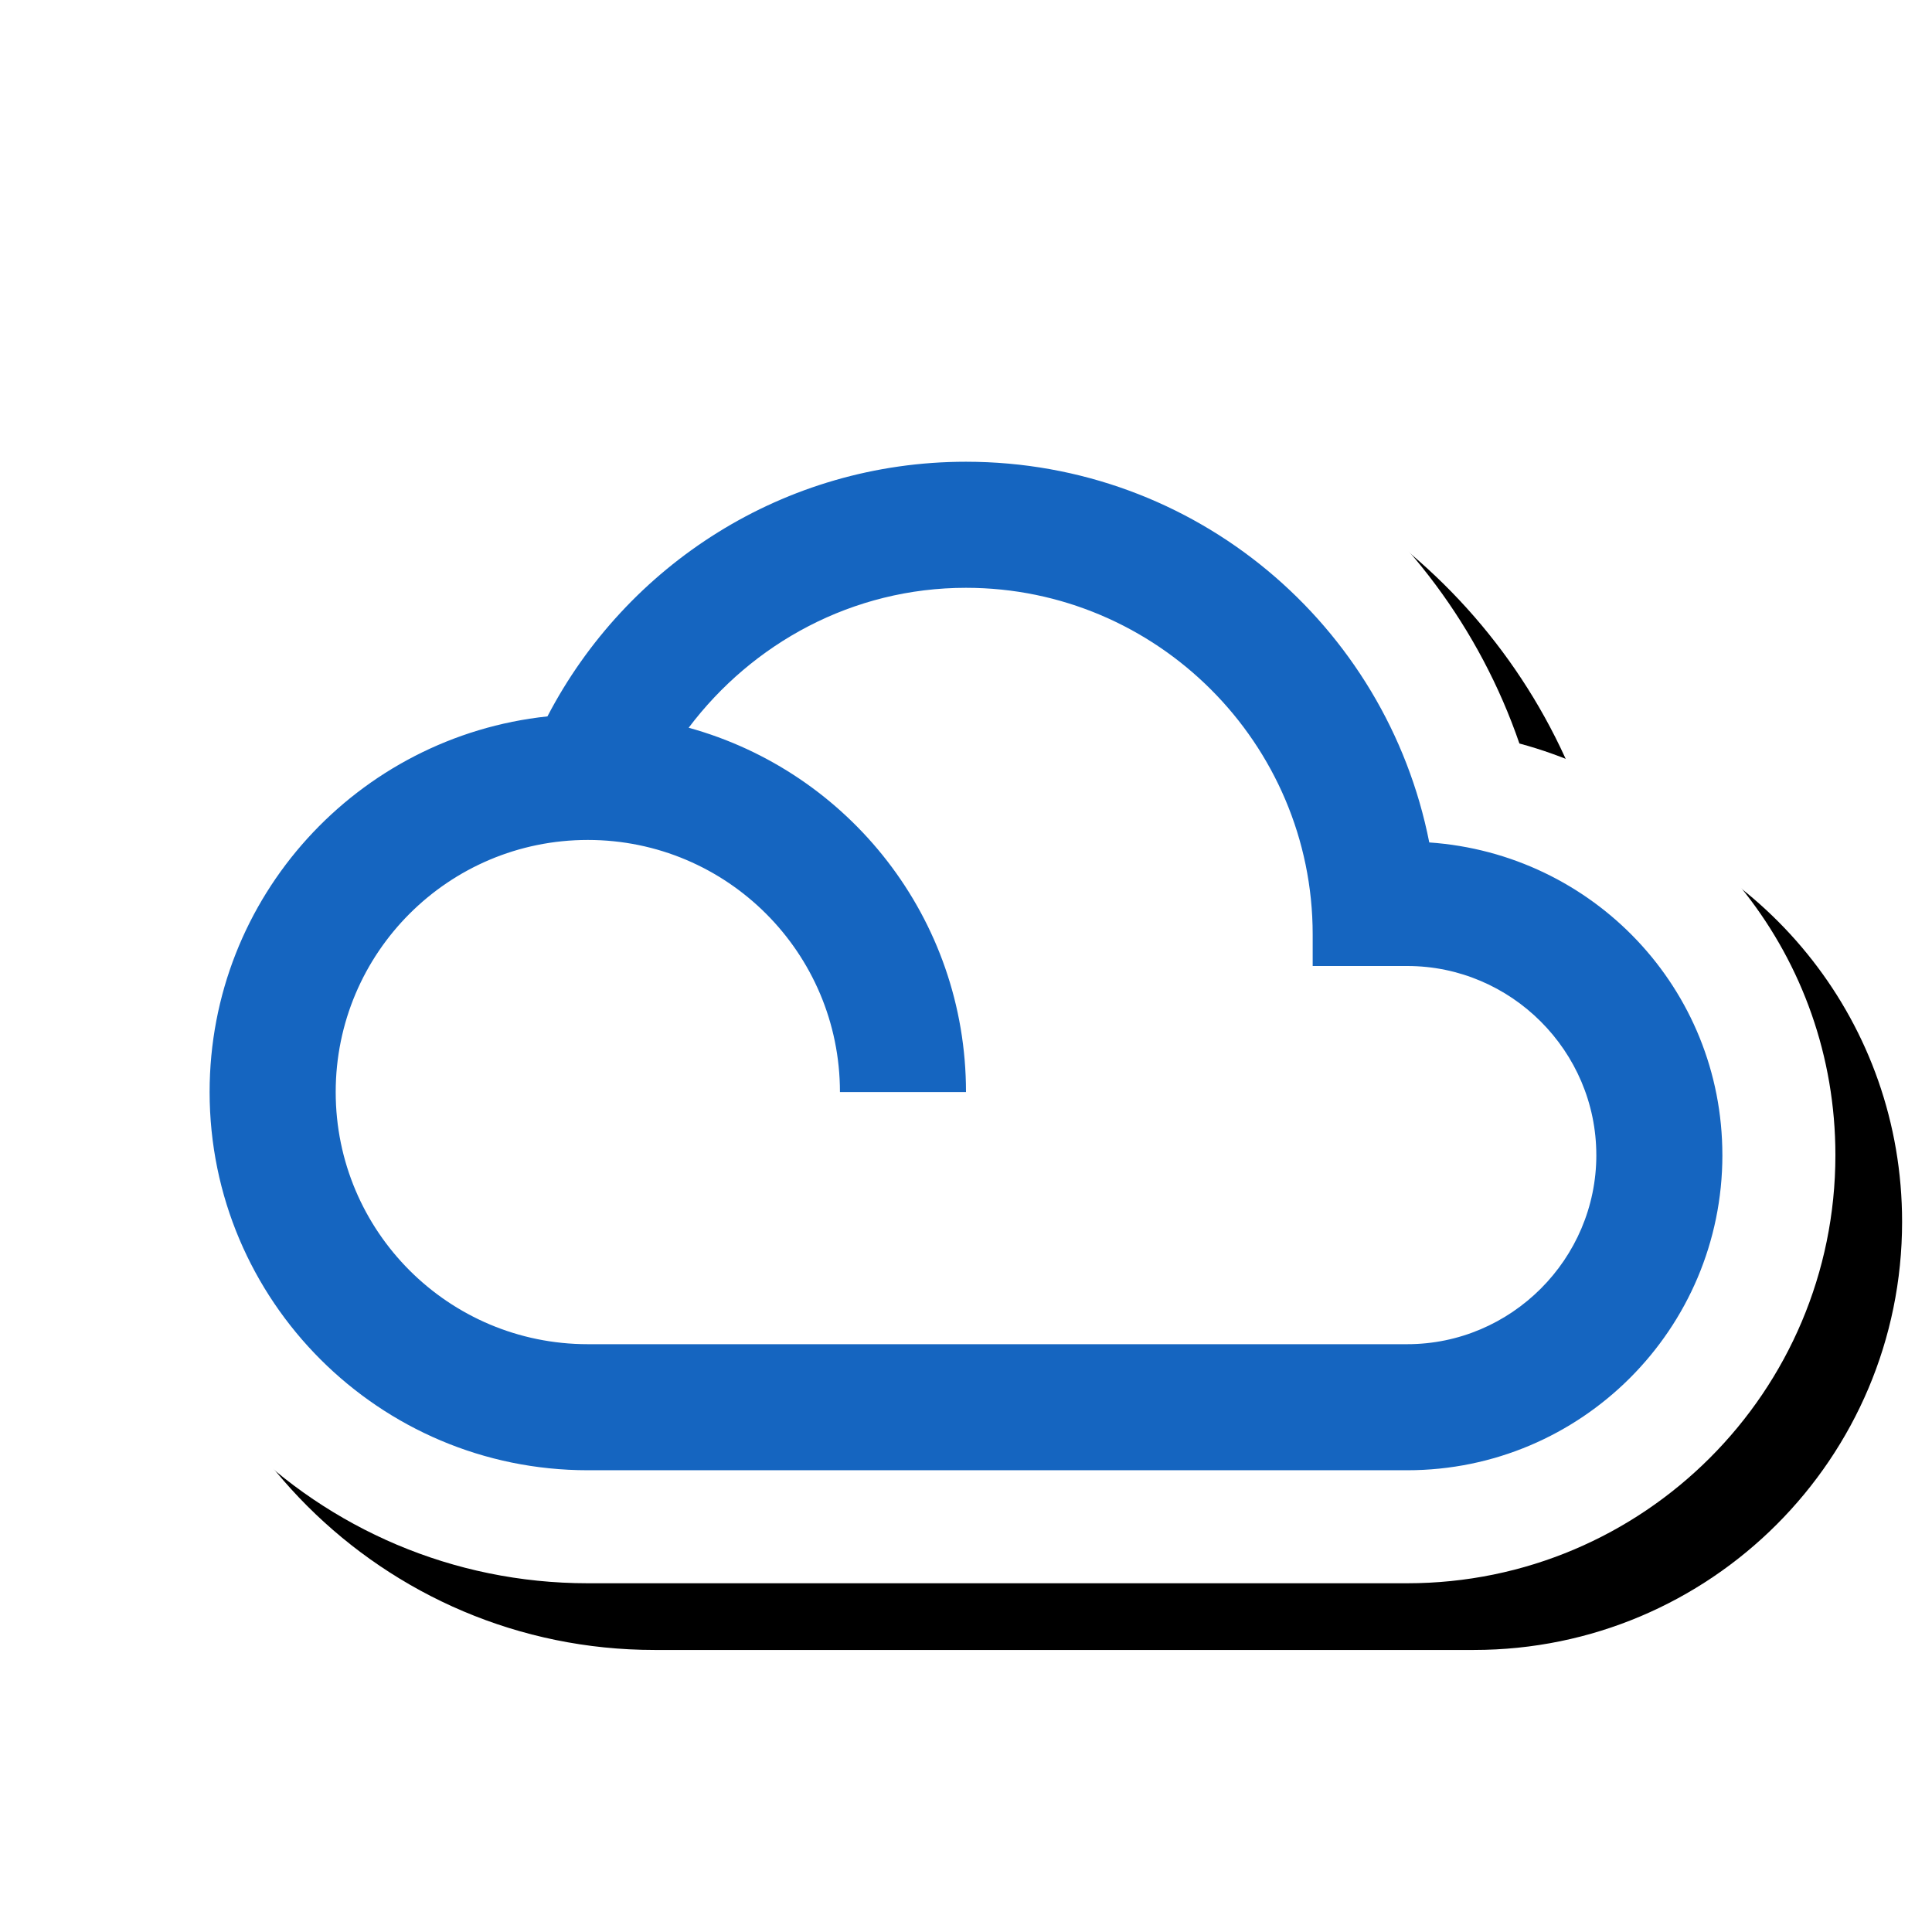 <svg version="1.1" xmlns="http://www.w3.org/2000/svg" xmlns:xlink="http://www.w3.org/1999/xlink" viewBox="0,0,1024,1024">
	<!-- Color names: teamapps-color-1, teamapps-effect-color-1 -->
	<desc>filter_drama icon - Licensed under Apache License v2.0 (http://www.apache.org/licenses/LICENSE-2.0) - Created with Iconfu.com - Derivative work of Material icons (Copyright Google Inc.)</desc>
	<defs>
		<clipPath id="clip-QwkpR4Xl">
			<path d="M0,127.19h1024v840.33h-1024z"/>
		</clipPath>
		<filter id="filter-wMG7igN0" x="-7%" y="-9%" width="127%" height="157%" color-interpolation-filters="sRGB">
			<feColorMatrix values="1 0 0 0 0 0 1 0 0 0 0 0 1 0 0 0 0 0 0.17 0" in="SourceGraphic"/>
			<feOffset dx="14.14" dy="14.14"/>
			<feGaussianBlur stdDeviation="11" result="blur0"/>
			<feColorMatrix values="1 0 0 0 0 0 1 0 0 0 0 0 1 0 0 0 0 0 0.25 0" in="SourceGraphic"/>
			<feOffset dx="21.21" dy="21.21"/>
			<feGaussianBlur stdDeviation="20" result="blur1"/>
			<feMerge>
				<feMergeNode in="blur0"/>
				<feMergeNode in="blur1"/>
			</feMerge>
		</filter>
	</defs>
	<g fill="none" fill-rule="nonzero" style="mix-blend-mode: normal">
		<g clip-path="url(#clip-QwkpR4Xl)">
			<path d="M972.8,612.22c0,125.29 -101.65,226.94 -226.94,226.94h-434.31c-143.67,0 -260.35,-116.68 -260.35,-260.35c0,-123.73 86.18,-226.76 201.45,-253.43c55.26,-84.44 150.55,-140.54 259.35,-140.54c136.02,0 251.37,87.33 293.32,209.23c96.31,25.94 167.48,113.2 167.48,218.16z" fill="#000000" filter="url(#filter-wMG7igN0)"/>
		</g>
		<g color="#ffffff" class="teamapps-effect-color-1">
			<path d="M972.8,612.22c0,125.29 -101.65,226.94 -226.94,226.94h-434.31c-143.67,0 -260.35,-116.68 -260.35,-260.35c0,-123.73 86.18,-226.76 201.45,-253.43c55.26,-84.44 150.55,-140.54 259.35,-140.54c136.02,0 251.37,87.33 293.32,209.23c96.31,25.94 167.48,113.2 167.48,218.16z" fill="currentColor"/>
		</g>
		<g>
			<g color="#1565c0" class="teamapps-color-1">
				<path d="M912.9,612.22c0,92.21 -74.83,167.04 -167.04,167.04h-434.31c-110.58,0 -200.45,-89.86 -200.45,-200.45c0,-103.57 78.5,-188.42 179.06,-199.11c41.76,-80.18 125.28,-134.97 221.83,-134.97c121.61,0 222.83,86.52 245.55,201.78c86.86,6.01 155.35,77.51 155.35,165.71zM846.08,612.22c0,-55.12 -45.1,-100.22 -100.22,-100.22h-50.11v-16.7c0,-101.23 -82.52,-183.75 -183.75,-183.75c-60.13,0 -113.25,29.4 -146.99,74.17c84.85,23.39 146.99,100.89 146.99,193.1h-66.81c0,-73.83 -59.81,-133.63 -133.63,-133.63c-73.83,0 -133.63,59.8 -133.63,133.63c0,73.83 59.81,133.63 133.63,133.63h434.31c55.12,0 100.22,-45.1 100.22,-100.22z" fill="currentColor"/>
			</g>
		</g>
	</g>
</svg>